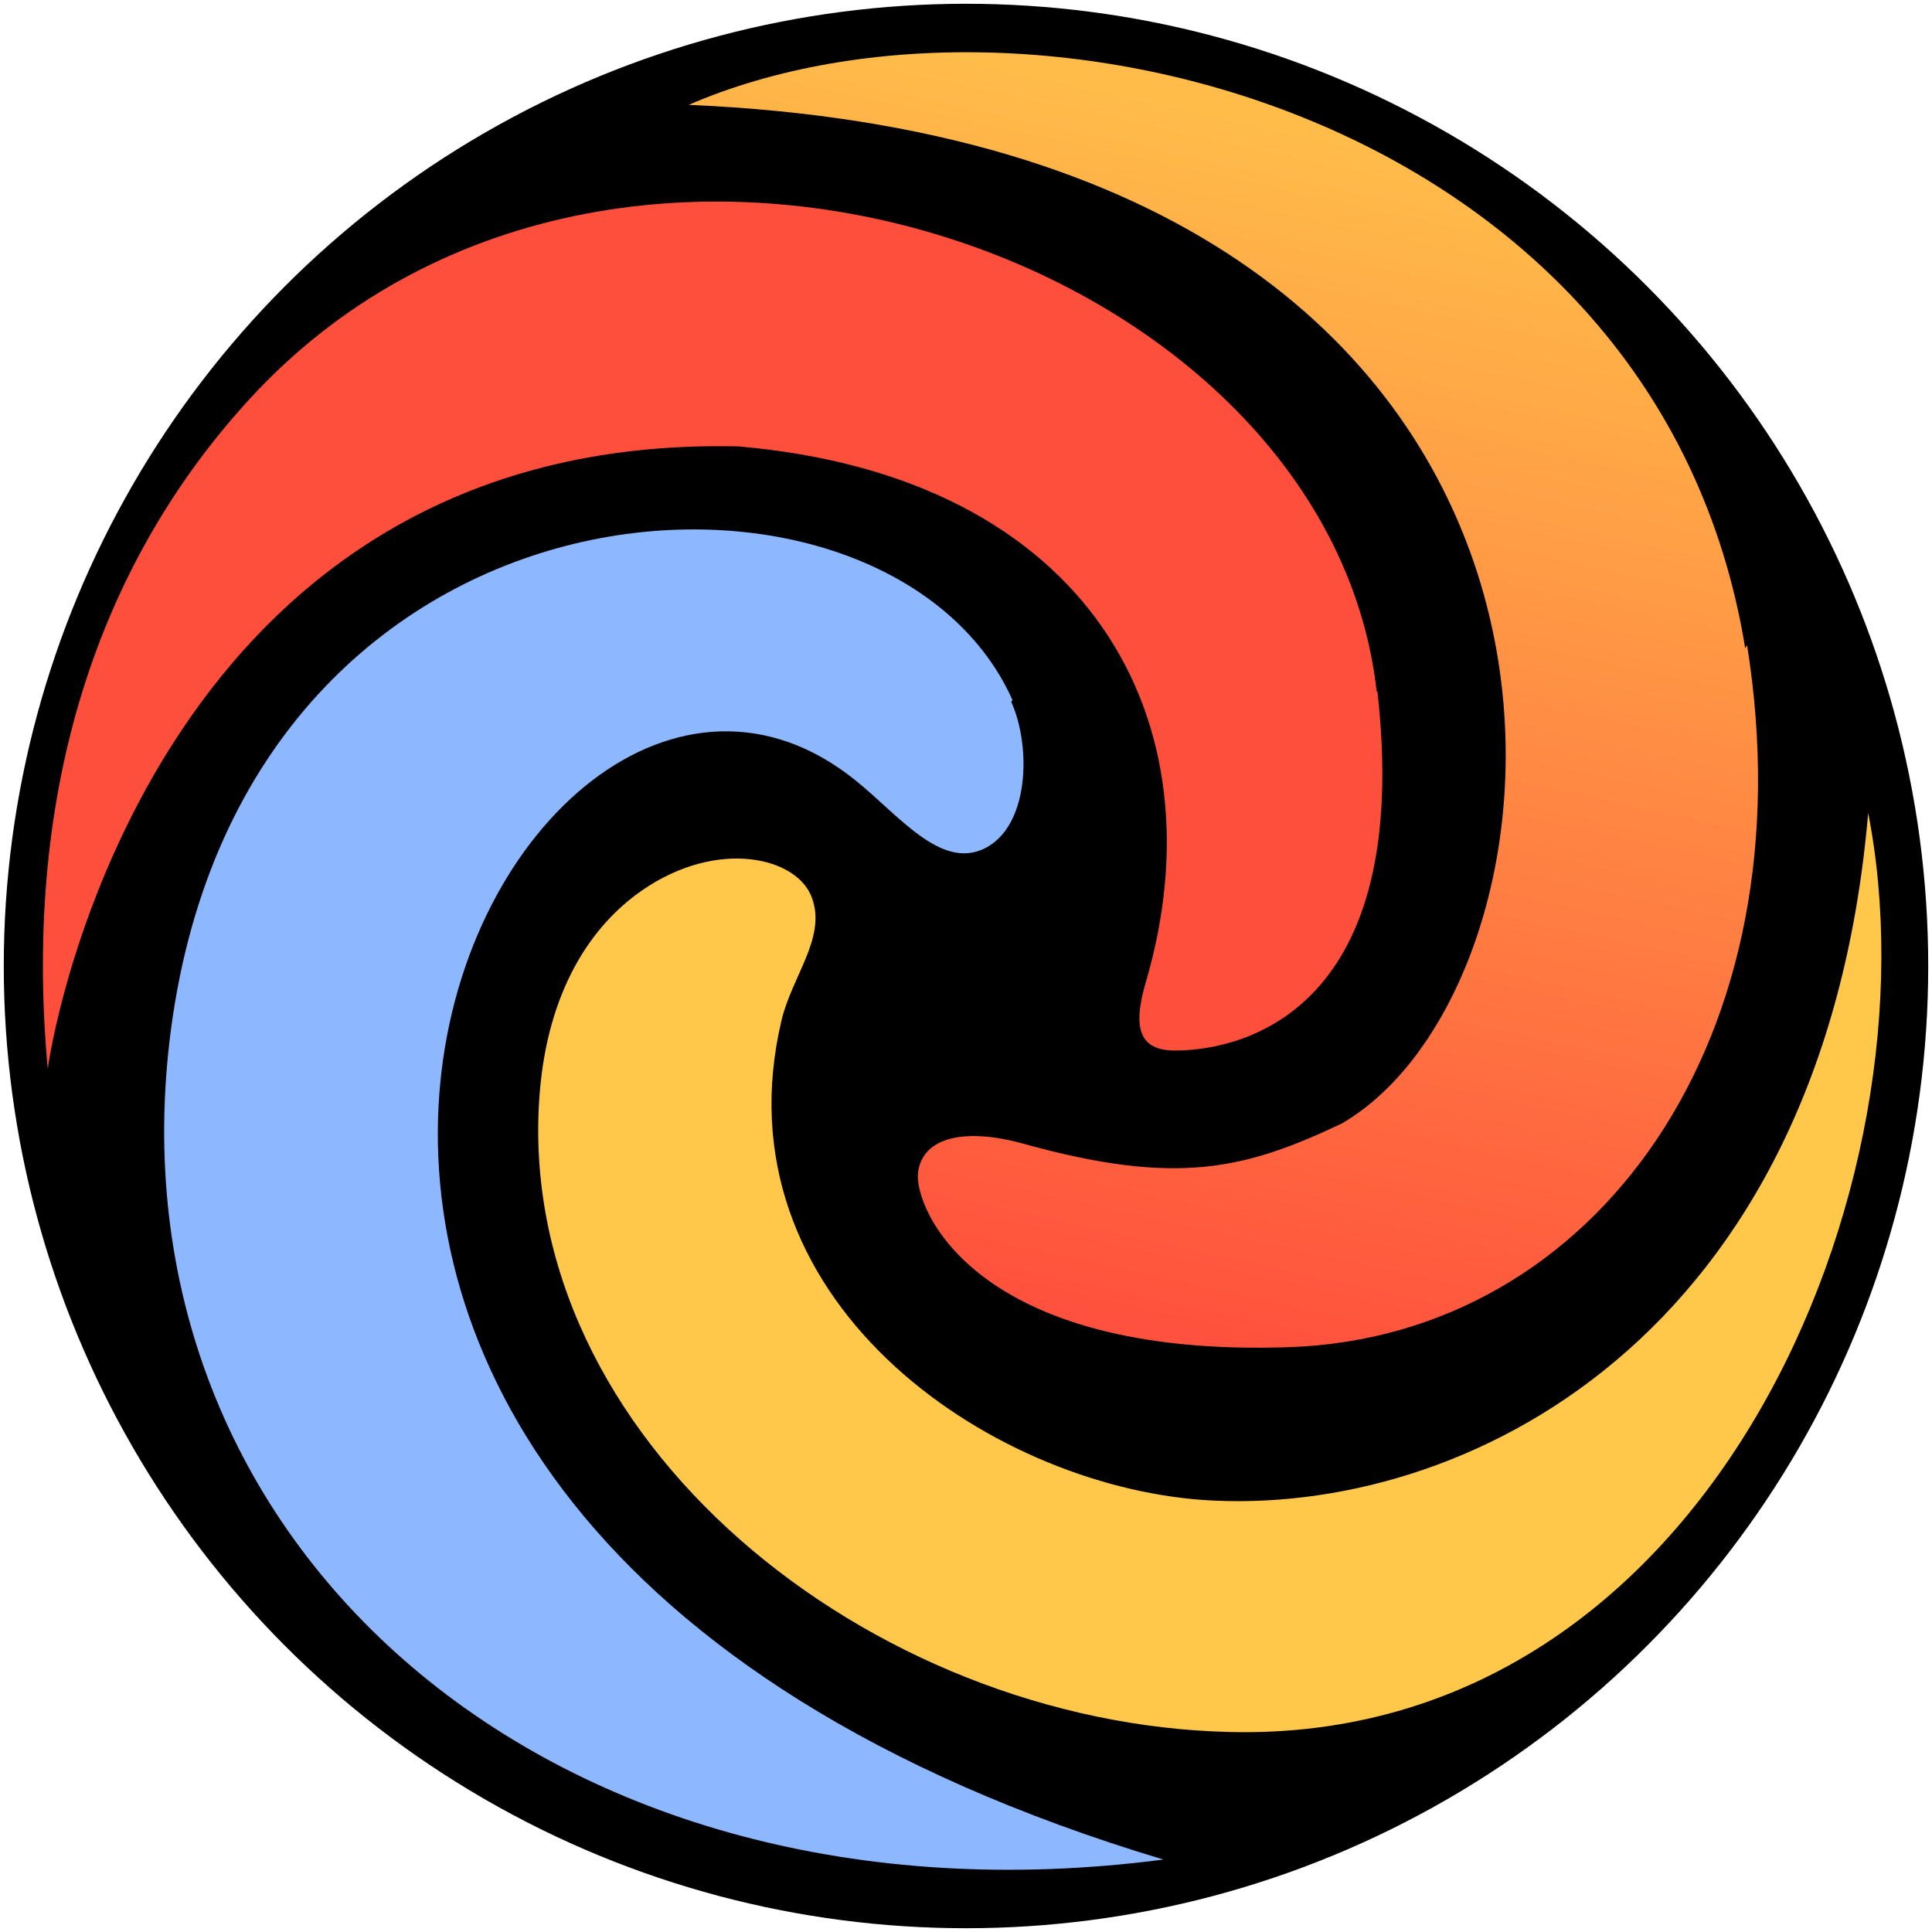 <?xml version="1.0" encoding="UTF-8"?>
<svg width="512" height="512" version="1.1" viewBox="0 0 512 512" xmlns="http://www.w3.org/2000/svg">
 <defs>
  <linearGradient id="a" x1="279" x2="347" y1="346" y2="35" gradientUnits="userSpaceOnUse">
   <stop style="stop-color:#ff513d" offset="0"/>
   <stop style="stop-color:#ffbc49" offset="1"/>
  </linearGradient>
 </defs>
 <circle cx="256" cy="256" r="255"/>
 <path d="m463 171c16.6 104-40 183-121 186-84.4 2.98-99.9-37.4-98.7-46.3 1.23-9.54 12.7-11.8 27.8-7.63 41 11.4 58.9 6.74 84.4-5.28 68.6-39.6 85.3-259-173-270 90.5-39.2 257 2.84 280 144z" fill="url(#a)"/>
 <path d="m268 186c5.4 12.1 4.71 33.2-7.19 38.9-11.6 5.6-22.8-9.05-34.1-18.1-92.6-74.7-228 193 81.6 286-162 21.1-281-83.6-263-220 20.3-153 190-161 223-87.3z" fill="#8db7ff"/>
 <path d="m495 215c19.6 98.7-41.8 247-169 244-95.4-2.16-190-77.5-183-169 2.15-27.6 13.7-44.7 27.1-54 20.2-14 41.4-8.77 45.1 2.03 3.82 10.5-5.36 20.7-8.12 32.5-17.3 73.5 54.4 123 112 127 68.2 4.51 164-42.2 176-182z" fill="#ffc84a"/>
 <path d="m365 183c9.58 84-34.8 95.4-53.6 95.4-9.26 0-11.4-5.64-7.75-18.1 20.3-69-14.7-134-108-142-152-3.52-181 150-183 165-6.9-75.9 14.8-134 51.2-175 95-108 288-42.6 301 75.1z" fill="#fe4f3c"/>
</svg>
